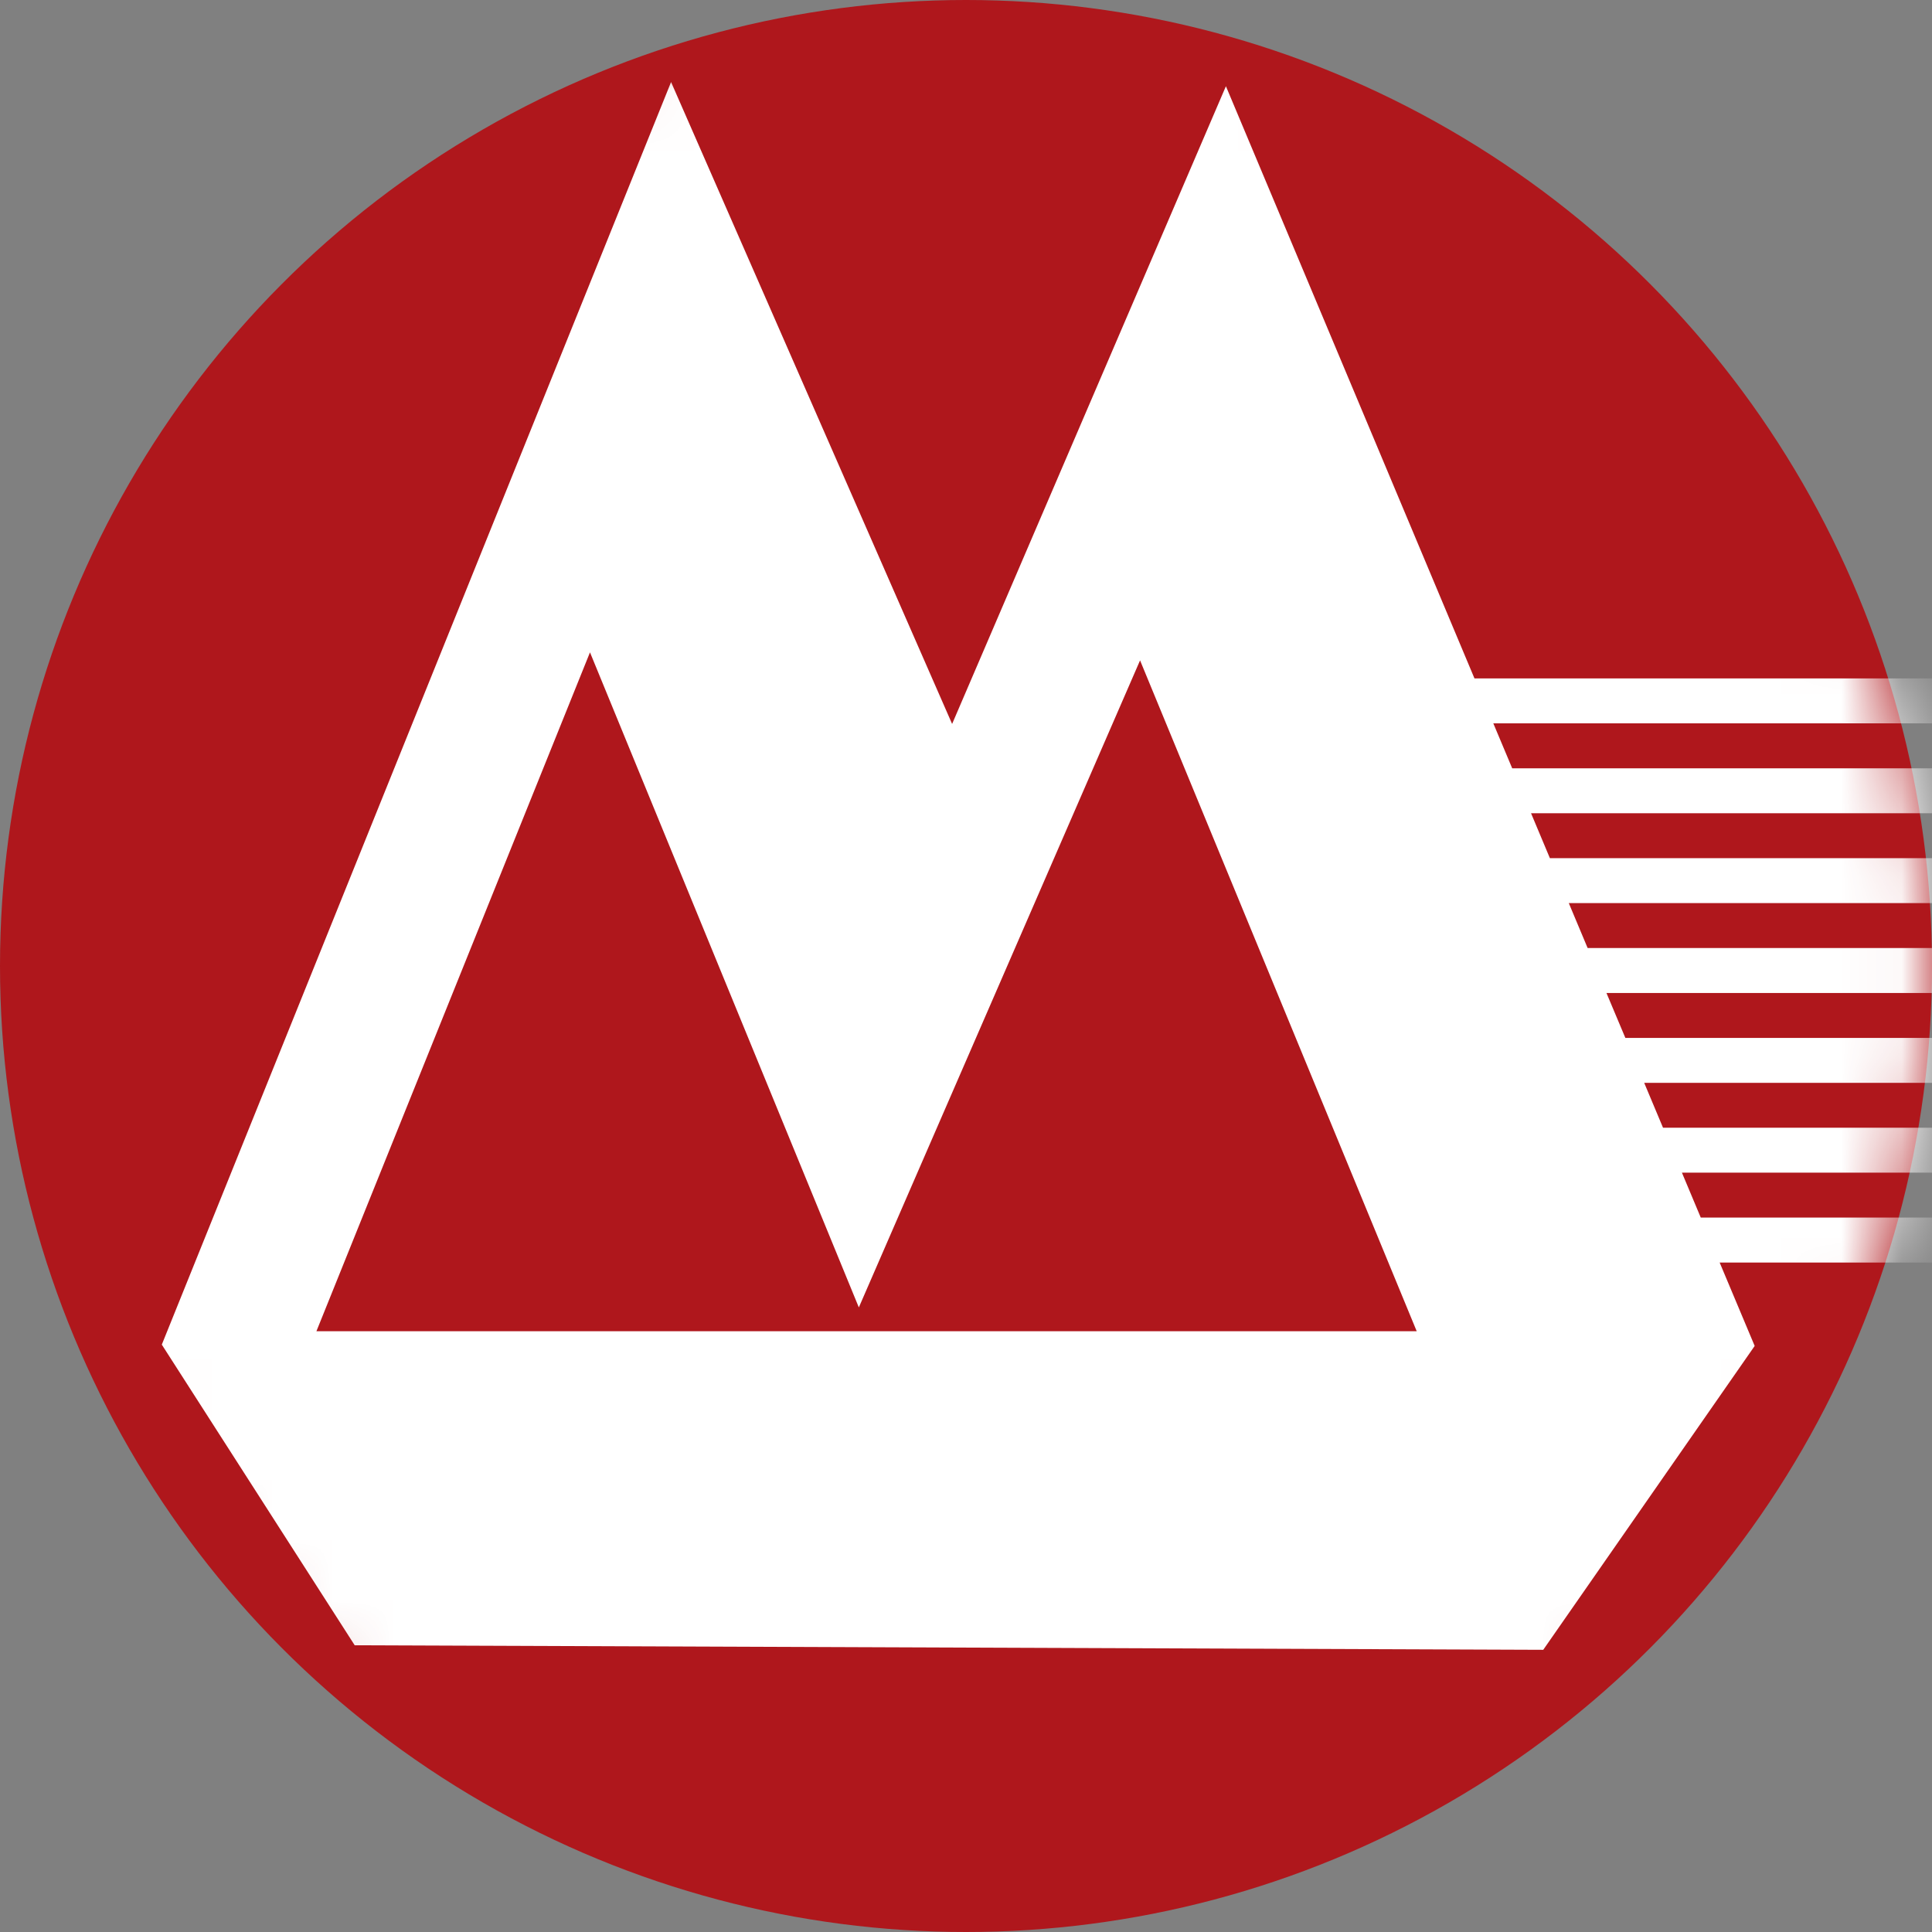 <?xml version="1.0" encoding="UTF-8" standalone="no"?>
<svg width="32px" height="32px" viewBox="0 0 32 32" version="1.1" xmlns="http://www.w3.org/2000/svg" xmlns:xlink="http://www.w3.org/1999/xlink" xmlns:sketch="http://www.bohemiancoding.com/sketch/ns">
    <rect x="0" y="0" width="32" height="32" fill="#808080" stroke="none"/>
    <!-- Generator: Sketch 3.3.2 (12043) - http://www.bohemiancoding.com/sketch -->
    <title>Path 1957</title>
    <desc>Created with Sketch.</desc>
    <defs>
        <ellipse id="path-1" cx="16" cy="16" rx="16" ry="16"></ellipse>
    </defs>
    <g id="切图" stroke="none" stroke-width="1" fill="none" fill-rule="evenodd" sketch:type="MSPage">
        <g id="Path-1957" sketch:type="MSLayerGroup">
            <g>
                <mask id="mask-2" sketch:name="Mask" fill="white">
                    <use xlink:href="#path-1"></use>
                </mask>
                <use id="Mask" fill="#AF171C" sketch:type="MSShapeGroup" xlink:href="#path-1"></use>
                <path d="M28.483,20.912 L29.063,22.293 L25.561,27.326 L5.875,27.251 L2.68,22.271 L11.115,1.359 L15.77,11.991 L20.305,1.428 L24.422,11.237 L32.149,11.237 L32.149,11.981 L24.734,11.981 L24.734,11.981 L25.047,12.726 L25.047,12.726 L32.149,12.726 L32.149,13.47 L25.359,13.47 L25.671,14.214 L32.149,14.214 L32.149,14.958 L25.984,14.958 L25.984,14.958 L26.296,15.702 L26.296,15.702 L32.149,15.702 L32.149,16.447 L26.608,16.447 L26.921,17.191 L32.149,17.191 L32.149,17.935 L27.233,17.935 L27.545,18.679 L27.545,18.679 L32.149,18.679 L32.149,19.423 L27.858,19.423 L28.17,20.167 L32.149,20.167 L32.149,20.912 L28.483,20.912 Z M5.241,22.049 L23.465,22.049 L18.883,10.938 L14.225,21.655 L9.772,10.805 L5.241,22.049 Z" fill="#FFFFFF" sketch:type="MSShapeGroup" mask="url(#mask-2)"></path>
            </g>
        </g>
    </g>
</svg>